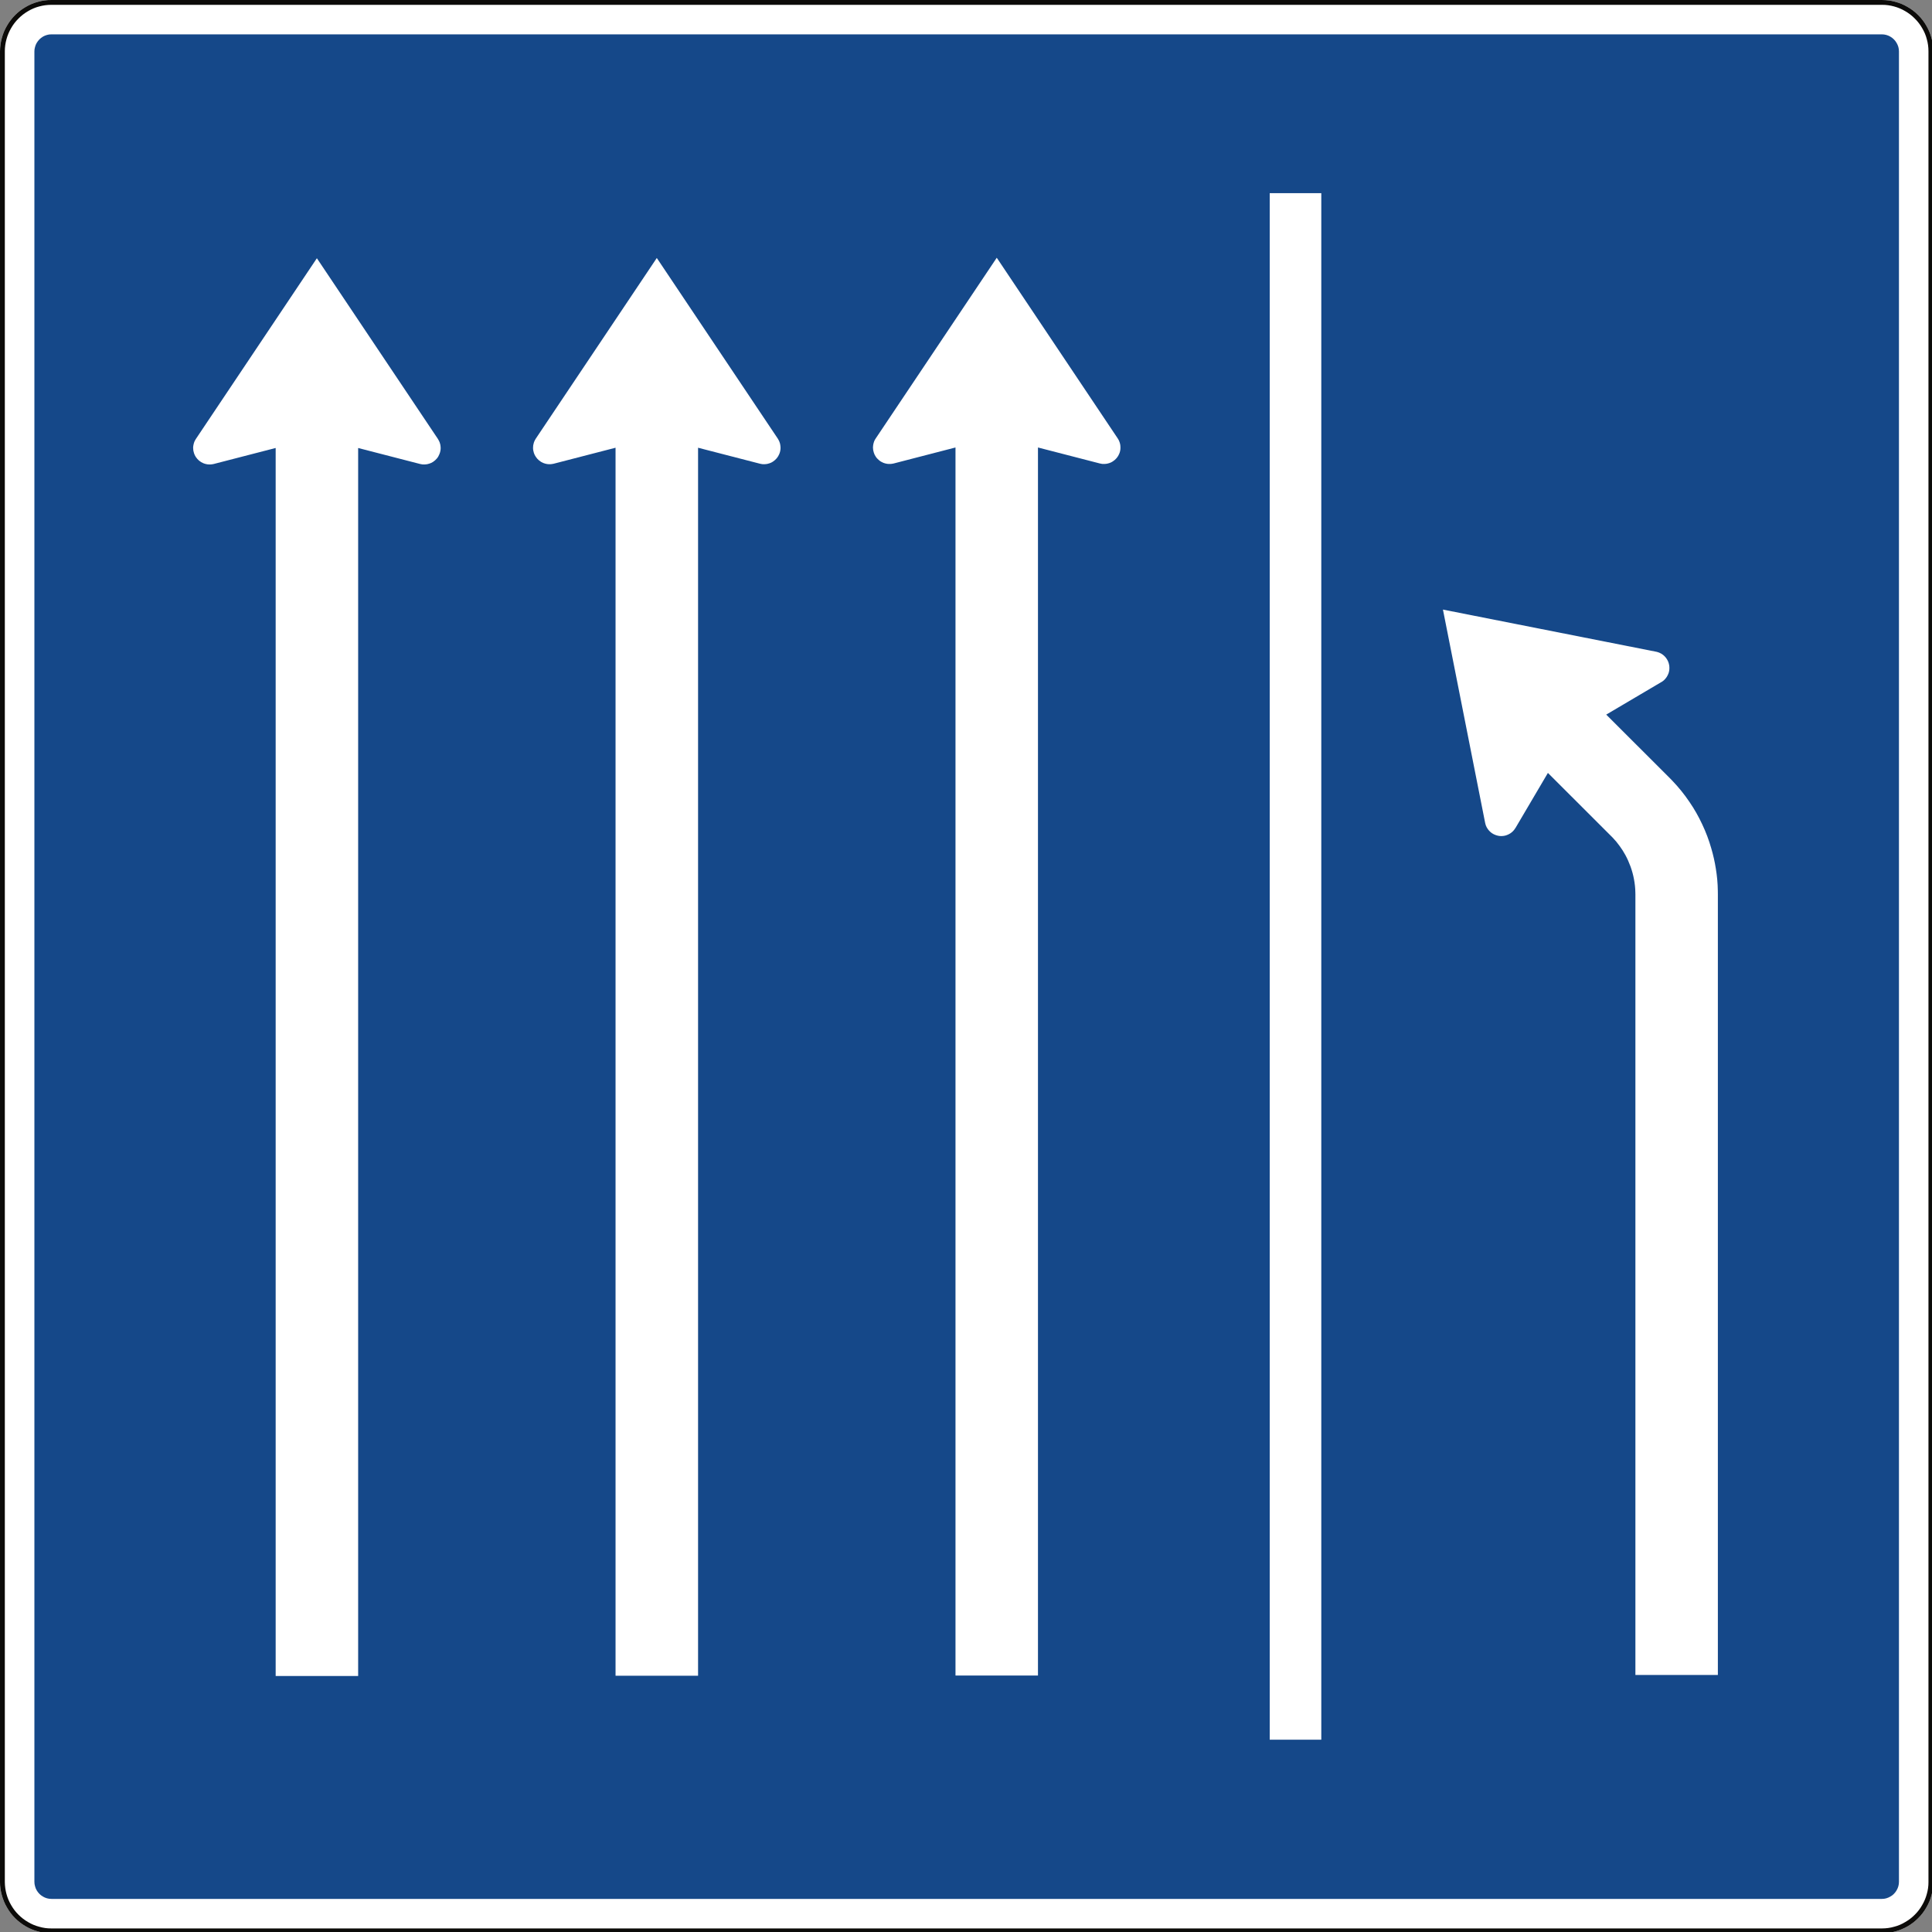 <?xml version="1.0" encoding="UTF-8" standalone="no"?>
<svg
   xmlns:dc="http://purl.org/dc/elements/1.1/"
   xmlns:cc="http://creativecommons.org/ns#"
   xmlns:rdf="http://www.w3.org/1999/02/22-rdf-syntax-ns#"
   xmlns:svg="http://www.w3.org/2000/svg"
   xmlns="http://www.w3.org/2000/svg"
   viewBox="0 0 969.631 969.794"
   height="969.794"
   width="969.631"
   xml:space="preserve"
   version="1.1"
   id="svg10003"><rect x="0" y="0" width="969.631" height="969.794" fill="#808080" stroke="none"/><defs
     id="defs10007"><clipPath
       id="clipPath10019"
       clipPathUnits="userSpaceOnUse"><path
         id="path10021"
         d="M 0,0 776,0 776,776 0,776 0,0 Z" /></clipPath></defs><g
     transform="matrix(1.25,0,0,-1.25,0,969.794)"
     id="g10011"><g
       id="g10013"><g
         transform="translate(0,-0.165)"
         id="g10015"><g
           id="g10017" /><g
           id="g10023"><g
             id="g10025"
             clip-path="url(#clipPath10019)"><g
               id="g10027"><path
                 id="path10029"
                 style="fill:#ffffff;fill-opacity:1;fill-rule:evenodd;stroke:none"
                 d="m 20.715,-0.203 -0.156,0 c -1.801,0 -3.579,0.234 -5.321,0.723 C 13.496,0.969 11.855,1.672 10.309,2.574 8.766,3.473 7.336,4.566 6.066,5.84 4.793,7.109 3.699,8.539 2.816,10.105 1.898,11.629 1.215,13.313 0.746,15.031 0.254,16.754 -0.02,18.555 0,20.332 l 0,735.125 c 0.02,1.801 0.254,3.602 0.746,5.32 0.449,1.723 1.152,3.387 2.07,4.93 0.883,1.547 1.977,2.973 3.25,4.246 1.27,1.27 2.7,2.367 4.243,3.246 1.546,0.918 3.207,1.625 4.929,2.074 1.742,0.489 3.52,0.762 5.321,0.723 l 735.125,0 c 1.781,0 3.578,-0.215 5.3,-0.723 1.743,-0.449 3.403,-1.156 4.95,-2.074 1.543,-0.879 2.972,-1.976 4.222,-3.246 1.293,-1.273 2.387,-2.699 3.27,-4.246 0.898,-1.543 1.601,-3.207 2.07,-4.93 0.492,-1.718 0.746,-3.519 0.727,-5.32 l 0,-735.125 c 0,-1.777 -0.235,-3.578 -0.727,-5.301 -0.449,-1.738 -1.152,-3.402 -2.07,-4.926 -0.883,-1.566 -1.977,-2.996 -3.27,-4.265 -1.25,-1.274 -2.679,-2.367 -4.222,-3.266 -1.547,-0.883 -3.207,-1.586 -4.95,-2.054 -1.722,-0.489 -3.519,-0.743 -5.3,-0.723 l -734.969,0" /><path
                 id="path10031"
                 style="fill:#0c0b09;fill-opacity:1;fill-rule:evenodd;stroke:none"
                 d="m 20.715,1.73 734.949,0 c 1.625,0 3.246,0.215 4.813,0.668 1.582,0.391 3.07,1.036 4.457,1.875 1.41,0.805 2.718,1.801 3.855,2.954 1.152,1.136 2.152,2.425 2.953,3.855 0.821,1.387 1.469,2.895 1.879,4.461 0.449,1.562 0.684,3.187 0.664,4.809 l 0,735.105 c 0,1.606 -0.215,3.25 -0.664,4.813 -0.391,1.566 -1.039,3.05 -1.879,4.46 -0.801,1.407 -1.801,2.7 -2.953,3.833 -1.137,1.175 -2.445,2.152 -3.855,2.972 -1.387,0.824 -2.875,1.449 -4.457,1.879 -1.586,0.43 -3.188,0.664 -4.813,0.645 l -735.105,0 c -1.606,0 -3.246,-0.215 -4.793,-0.645 -1.582,-0.41 -3.09,-1.055 -4.481,-1.879 -1.406,-0.82 -2.699,-1.797 -3.851,-2.972 -1.153,-1.133 -2.153,-2.426 -2.954,-3.833 -0.82,-1.41 -1.449,-2.894 -1.878,-4.46 -0.43,-1.582 -0.664,-3.207 -0.664,-4.813 l 0,-735.105 C 1.957,18.73 2.172,17.105 2.602,15.543 3.031,13.957 3.66,12.469 4.48,11.082 5.301,9.652 6.281,8.363 7.434,7.227 8.586,6.074 9.879,5.078 11.285,4.273 12.676,3.434 14.184,2.809 15.766,2.398 17.313,1.945 18.953,1.711 20.559,1.73 l 0.156,0 z m 0,-1.933 -0.156,0 c -1.801,0 -3.579,0.234 -5.321,0.723 C 13.496,0.969 11.855,1.672 10.309,2.574 8.766,3.473 7.336,4.566 6.066,5.84 4.793,7.109 3.699,8.539 2.816,10.105 1.898,11.629 1.215,13.313 0.746,15.031 0.254,16.754 -0.02,18.555 0,20.332 l 0,735.125 c 0.02,1.801 0.254,3.602 0.746,5.32 0.449,1.723 1.152,3.387 2.07,4.93 0.883,1.547 1.977,2.973 3.25,4.246 1.27,1.27 2.7,2.367 4.243,3.246 1.546,0.918 3.207,1.625 4.929,2.074 1.742,0.489 3.52,0.762 5.321,0.723 l 735.125,0 c 1.781,0 3.578,-0.215 5.3,-0.723 1.743,-0.449 3.403,-1.156 4.95,-2.074 1.543,-0.879 2.972,-1.976 4.222,-3.246 1.293,-1.273 2.387,-2.699 3.27,-4.246 0.898,-1.543 1.601,-3.207 2.07,-4.93 0.492,-1.718 0.746,-3.519 0.727,-5.32 l 0,-735.125 c 0,-1.777 -0.235,-3.578 -0.727,-5.301 -0.449,-1.738 -1.152,-3.402 -2.07,-4.926 -0.883,-1.566 -1.977,-2.996 -3.27,-4.265 -1.25,-1.274 -2.679,-2.367 -4.222,-3.266 -1.547,-0.883 -3.207,-1.586 -4.95,-2.054 -1.722,-0.489 -3.519,-0.743 -5.3,-0.723 l -734.969,0" /></g></g></g></g></g><g
       id="g10033"><path
         id="path10035"
         style="fill:#154889;fill-opacity:1;fill-rule:evenodd;stroke:none"
         d="m 20.695,13.421 -0.039,0 c -0.605,0 -1.195,0.079 -1.781,0.235 -0.566,0.156 -1.133,0.39 -1.641,0.703 -0.511,0.293 -0.98,0.644 -1.41,1.078 -0.41,0.43 -0.801,0.898 -1.094,1.426 -0.292,0.508 -0.527,1.054 -0.664,1.644 -0.179,0.567 -0.257,1.172 -0.257,1.758 l 0,734.93 c 0,0.609 0.078,1.195 0.257,1.781 0.137,0.566 0.372,1.113 0.664,1.625 0.313,0.527 0.684,0.996 1.094,1.426 0.43,0.41 0.899,0.801 1.41,1.098 0.508,0.292 1.075,0.527 1.641,0.683 0.586,0.156 1.176,0.254 1.781,0.234 l 734.93,0 c 0.586,0 1.191,-0.078 1.762,-0.234 0.586,-0.156 1.132,-0.391 1.621,-0.683 0.547,-0.297 1.019,-0.688 1.429,-1.098 0.43,-0.43 0.801,-0.899 1.094,-1.426 0.313,-0.512 0.528,-1.059 0.703,-1.625 0.16,-0.586 0.239,-1.172 0.239,-1.781 l 0,-734.93 c 0,-0.586 -0.079,-1.191 -0.239,-1.758 -0.175,-0.59 -0.39,-1.136 -0.703,-1.644 -0.293,-0.528 -0.664,-0.996 -1.094,-1.426 -0.41,-0.434 -0.882,-0.785 -1.429,-1.078 -0.489,-0.313 -1.055,-0.527 -1.621,-0.703 -0.571,-0.156 -1.176,-0.254 -1.762,-0.235 l -734.891,0" /><path
         id="path10037"
         style="fill:#ffffff;fill-opacity:1;fill-rule:evenodd;stroke:none"
         d="m 110.676,595.968 -24.899,-6.433 c -0.117,-0.02 -0.214,-0.039 -0.332,-0.059 -0.117,-0.019 -0.215,-0.059 -0.332,-0.059 -0.195,-0.039 -0.39,-0.058 -0.605,-0.058 -0.215,-0.02 -0.43,-0.02 -0.645,0 -0.218,0 -0.433,0.019 -0.648,0.058 -0.527,0.079 -1.035,0.215 -1.524,0.411 -0.628,0.254 -1.214,0.605 -1.761,1.058 -0.508,0.43 -0.957,0.938 -1.328,1.504 -0.317,0.469 -0.532,0.957 -0.707,1.488 -0.235,0.684 -0.352,1.387 -0.352,2.09 0,0.317 0.02,0.629 0.078,0.942 0.039,0.254 0.078,0.507 0.156,0.761 0.059,0.254 0.137,0.489 0.235,0.743 0.078,0.195 0.176,0.39 0.273,0.57 0.117,0.234 0.258,0.449 0.395,0.664 l 48.547,72.508 48.566,-72.508 c 0.02,-0.02 0.039,-0.059 0.059,-0.098 0.136,-0.215 0.293,-0.468 0.39,-0.703 0.137,-0.238 0.215,-0.492 0.313,-0.726 0.078,-0.254 0.156,-0.489 0.215,-0.743 0.039,-0.214 0.078,-0.41 0.097,-0.625 0.02,-0.253 0.059,-0.507 0.059,-0.785 0,-0.84 -0.176,-1.699 -0.508,-2.48 -0.234,-0.629 -0.586,-1.235 -1.039,-1.762 -0.43,-0.508 -0.938,-0.957 -1.504,-1.332 -0.469,-0.312 -0.961,-0.547 -1.508,-0.703 -0.547,-0.195 -1.152,-0.313 -1.758,-0.332 -0.136,-0.02 -0.316,-0.02 -0.472,0 -0.196,0 -0.391,0 -0.586,0.019 -0.196,0.039 -0.391,0.079 -0.586,0.118 -0.117,0.019 -0.235,0.039 -0.332,0.058 l -24.84,6.414 0,-493.054 -33.117,0 0,493.054" /><path
         id="path10039"
         style="fill:#ffffff;fill-opacity:1;fill-rule:evenodd;stroke:none"
         d="m 247.141,596.07 -24.883,-6.434 c -0.117,-0.019 -0.235,-0.039 -0.352,-0.058 -0.097,-0.02 -0.195,-0.059 -0.332,-0.059 -0.195,-0.039 -0.371,-0.059 -0.586,-0.059 -0.215,-0.019 -0.449,-0.019 -0.664,0 -0.215,0 -0.429,0.02 -0.648,0.059 -0.508,0.078 -1.016,0.215 -1.504,0.41 -0.645,0.254 -1.234,0.606 -1.762,1.059 -0.527,0.429 -0.957,0.937 -1.328,1.504 -0.312,0.468 -0.547,0.957 -0.723,1.488 -0.218,0.684 -0.355,1.387 -0.336,2.09 0,0.316 0.02,0.629 0.059,0.941 0.059,0.254 0.098,0.508 0.176,0.762 0.043,0.254 0.14,0.488 0.238,0.742 0.059,0.195 0.156,0.391 0.254,0.57 0.117,0.235 0.273,0.45 0.391,0.665 l 48.566,72.507 48.566,-72.507 c 0.02,-0.02 0.04,-0.059 0.059,-0.098 0.137,-0.215 0.273,-0.469 0.391,-0.707 0.136,-0.235 0.215,-0.488 0.293,-0.723 0.097,-0.254 0.175,-0.488 0.214,-0.742 0.04,-0.215 0.079,-0.41 0.098,-0.625 0.039,-0.254 0.059,-0.508 0.059,-0.785 0,-0.84 -0.157,-1.699 -0.489,-2.481 -0.253,-0.629 -0.605,-1.234 -1.054,-1.761 -0.434,-0.508 -0.942,-0.961 -1.508,-1.332 -0.449,-0.313 -0.957,-0.547 -1.484,-0.704 -0.551,-0.195 -1.157,-0.312 -1.762,-0.332 -0.156,-0.019 -0.313,-0.019 -0.488,0 -0.196,0 -0.372,0 -0.571,0.02 -0.215,0.039 -0.41,0.078 -0.605,0.117 -0.098,0.02 -0.215,0.039 -0.313,0.059 l -24.84,6.414 0,-493.055 -33.132,0 0,493.055" /><path
         id="path10041"
         style="fill:#ffffff;fill-opacity:1;fill-rule:evenodd;stroke:none"
         d="M 383.629,596.167 358.75,589.73 c -0.137,-0.02 -0.234,-0.039 -0.352,-0.059 -0.117,-0.019 -0.214,-0.058 -0.332,-0.058 -0.195,-0.039 -0.39,-0.059 -0.586,-0.059 -0.234,-0.019 -0.449,-0.019 -0.683,0 -0.219,0 -0.414,0.02 -0.629,0.059 -0.527,0.078 -1.035,0.215 -1.523,0.41 -0.629,0.254 -1.235,0.609 -1.743,1.059 -0.527,0.429 -0.996,0.937 -1.347,1.503 -0.297,0.469 -0.551,0.961 -0.707,1.489 -0.235,0.683 -0.352,1.386 -0.352,2.093 0,0.313 0.039,0.625 0.078,0.938 0.039,0.254 0.098,0.508 0.156,0.762 0.059,0.254 0.137,0.488 0.235,0.742 0.078,0.199 0.156,0.394 0.254,0.57 0.136,0.235 0.277,0.449 0.414,0.664 l 48.566,72.508 48.547,-72.508 c 0.016,-0.019 0.039,-0.058 0.059,-0.097 0.156,-0.215 0.293,-0.469 0.41,-0.704 0.117,-0.234 0.215,-0.492 0.293,-0.726 0.097,-0.254 0.156,-0.488 0.215,-0.742 0.039,-0.215 0.078,-0.41 0.097,-0.625 0.02,-0.254 0.039,-0.508 0.039,-0.782 0.02,-0.843 -0.136,-1.703 -0.468,-2.484 -0.254,-0.629 -0.606,-1.234 -1.059,-1.762 -0.43,-0.507 -0.937,-0.957 -1.523,-1.332 -0.45,-0.312 -0.942,-0.547 -1.469,-0.703 -0.567,-0.195 -1.172,-0.312 -1.777,-0.332 -0.137,-0.019 -0.313,-0.019 -0.473,0 -0.195,0 -0.391,0 -0.586,0.02 -0.195,0.039 -0.391,0.078 -0.586,0.117 -0.117,0.019 -0.215,0.039 -0.332,0.059 l -24.84,6.417 0,-493.058 -33.117,0 0,493.058" /><path
         id="path10043"
         style="fill:#ffffff;fill-opacity:1;fill-rule:nonzero;stroke:none"
         d="m 509.801,698.281 20.703,0 0,-620.941 -20.703,0 0,620.941 z" /><path
         id="path10045"
         style="fill:#ffffff;fill-opacity:1;fill-rule:evenodd;stroke:none"
         d="m 644.902,488.917 25.446,-25.406 c 0.375,-0.371 0.726,-0.742 1.097,-1.133 2.524,-2.64 4.848,-5.496 6.883,-8.527 1.957,-2.836 3.66,-5.867 5.125,-8.996 1.469,-3.109 2.699,-6.34 3.637,-9.664 0.785,-2.66 1.39,-5.359 1.82,-8.078 0.488,-2.934 0.762,-5.887 0.801,-8.86 0.019,-0.527 0.019,-1.054 0.019,-1.582 l 0,-313.343 -33.109,0 0,313.343 c 0,0.274 0,0.528 -0.019,0.801 -0.02,1.82 -0.219,3.637 -0.571,5.438 -0.312,1.703 -0.781,3.363 -1.367,5.007 -0.586,1.602 -1.293,3.188 -2.113,4.692 -0.664,1.215 -1.406,2.387 -2.231,3.504 -0.859,1.211 -1.816,2.363 -2.836,3.422 -0.195,0.175 -0.371,0.371 -0.566,0.566 l -25.426,25.406 -13.008,-22.082 c -0.039,-0.058 -0.097,-0.136 -0.136,-0.175 -0.254,-0.43 -0.547,-0.801 -0.879,-1.133 -0.332,-0.332 -0.684,-0.625 -1.055,-0.864 -0.391,-0.253 -0.805,-0.468 -1.215,-0.625 -0.351,-0.156 -0.683,-0.253 -1.054,-0.332 -0.391,-0.078 -0.782,-0.136 -1.153,-0.136 l -0.512,0 c -0.175,0 -0.371,0.019 -0.546,0.039 -0.469,0.078 -0.899,0.176 -1.348,0.332 -0.551,0.176 -1.098,0.469 -1.606,0.801 -0.488,0.355 -0.937,0.746 -1.308,1.214 -0.293,0.371 -0.57,0.762 -0.805,1.211 -0.234,0.45 -0.429,0.961 -0.527,1.469 -0.02,0.098 -0.039,0.176 -0.059,0.254 l -16.937,85.605 85.586,-16.918 c 0.101,-0.019 0.199,-0.039 0.297,-0.058 0.605,-0.156 1.23,-0.391 1.777,-0.723 0.508,-0.293 1,-0.683 1.41,-1.113 0.41,-0.434 0.781,-0.902 1.055,-1.449 0.234,-0.41 0.41,-0.86 0.547,-1.328 0.175,-0.59 0.273,-1.215 0.254,-1.821 0.019,-0.566 -0.059,-1.133 -0.196,-1.664 -0.117,-0.449 -0.273,-0.859 -0.488,-1.269 -0.195,-0.41 -0.43,-0.801 -0.723,-1.153 -0.215,-0.297 -0.449,-0.55 -0.722,-0.804 -0.293,-0.274 -0.61,-0.508 -0.942,-0.723 -0.058,-0.039 -0.117,-0.059 -0.195,-0.098 l -22.102,-13.047" /></g></g></svg>